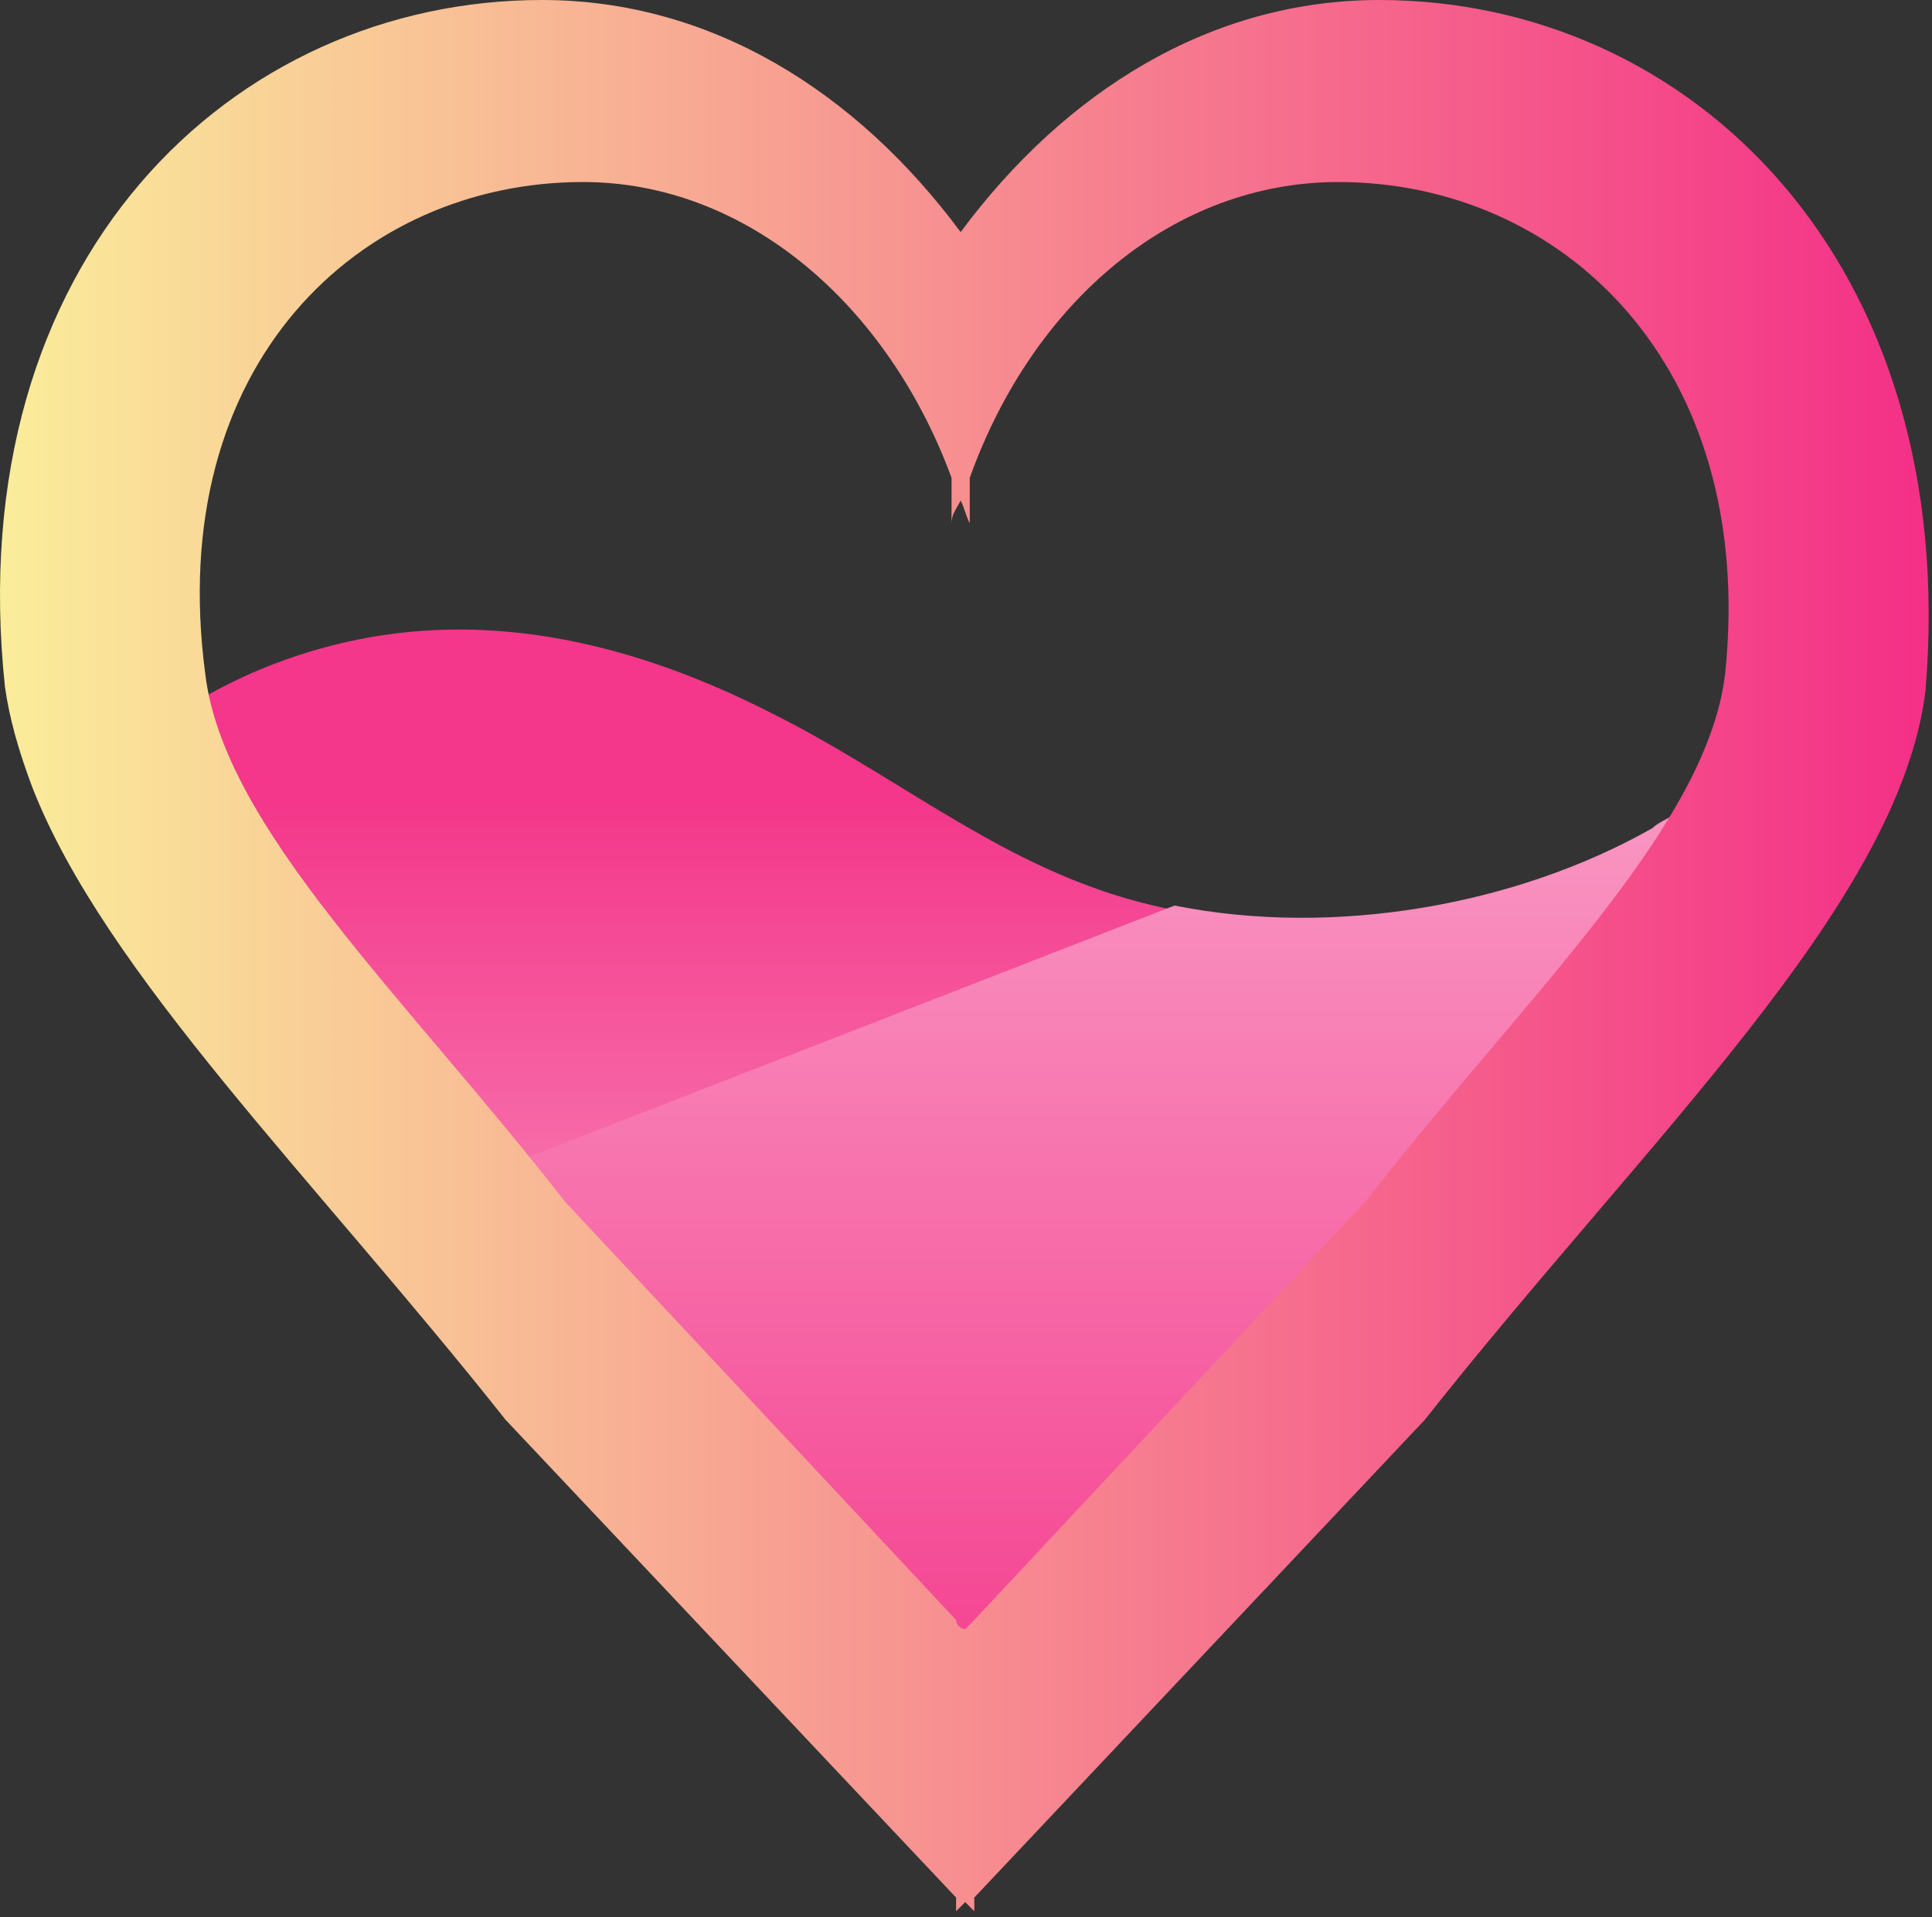 <svg width="133" height="132" viewBox="0 0 133 132" fill="none" xmlns="http://www.w3.org/2000/svg">
<rect x="0" y="0" width="133" height="132" fill="#333333" stroke="none"/>
<path d="M113.749 57.336C102.784 63.602 87.121 65.482 75.216 61.096C67.384 58.276 60.806 52.95 53.287 49.19C41.696 43.237 29.478 41.044 17.26 46.37C14.441 47.623 7.862 51.07 7.235 54.516C6.922 57.336 11.934 62.663 13.814 64.856C19.766 72.689 26.032 80.835 32.924 87.728L65.505 122.505C66.758 124.072 69.264 124.072 70.517 122.505L102.158 87.728C111.869 75.508 132.546 58.903 131.919 41.984C126.593 46.997 121.581 52.323 115.316 56.083C114.689 56.396 114.376 56.71 113.749 57.336Z" fill="url(#paint0_linear_57_917)"/>
<path d="M115.315 56.083C114.689 56.396 114.062 56.71 113.749 57.023C104.35 62.349 91.819 64.542 80.855 62.349L28.538 82.715C30.104 84.281 31.357 86.161 32.923 87.728L65.504 122.505C66.757 124.072 69.263 124.072 70.517 122.505L102.158 87.728C111.869 75.508 132.545 58.903 131.919 41.984C126.906 46.997 121.581 52.01 115.315 56.083Z" fill="url(#paint1_linear_57_917)"/>
<path d="M94.953 0C83.361 0 73.337 6.266 66.131 15.979C58.926 6.266 48.901 0 37.31 0C16.007 0 -2.79 17.859 0.343 47.31C0.656 49.503 1.283 51.697 2.223 54.203C7.235 67.049 21.646 81.148 34.803 97.754L65.818 130.651V131.591L66.444 130.965L67.071 131.591V130.651L98.085 97.754C113.436 78.328 130.666 62.349 132.546 47.624C135.052 17.859 116.255 0 94.953 0ZM118.762 46.37C117.508 57.023 104.977 68.615 94.013 82.715L67.071 111.539C66.758 111.853 66.758 111.853 66.444 112.166C66.131 112.166 65.818 111.853 65.818 111.539L38.876 82.715C27.911 68.615 15.38 57.023 14.127 46.37C11.308 25.065 24.779 12.533 40.129 12.533C51.407 12.533 61.119 20.992 65.505 32.898V36.031C65.505 35.404 65.818 35.091 66.131 34.464C66.444 35.091 66.444 35.404 66.758 36.031V32.898C71.144 20.679 80.855 12.533 92.133 12.533C107.484 12.533 120.954 25.065 118.762 46.37Z" fill="url(#paint2_linear_57_917)"/>
<defs>
<linearGradient id="paint0_linear_57_917" x1="69.577" y1="41.984" x2="69.577" y2="123.68" gradientUnits="userSpaceOnUse">
<stop offset="0.163" stop-color="#F4378A"/>
<stop offset="1" stop-color="#FCC9E0"/>
</linearGradient>
<linearGradient id="paint1_linear_57_917" x1="80.235" y1="41.984" x2="80.235" y2="123.68" gradientUnits="userSpaceOnUse">
<stop stop-color="#FAA9CD"/>
<stop offset="1" stop-color="#F4378A"/>
</linearGradient>
<linearGradient id="paint2_linear_57_917" x1="0.03" y1="65.696" x2="132.205" y2="65.696" gradientUnits="userSpaceOnUse">
<stop stop-color="#FAED9A"/>
<stop offset="0.996" stop-color="#F43187"/>
</linearGradient>
</defs>
</svg>

